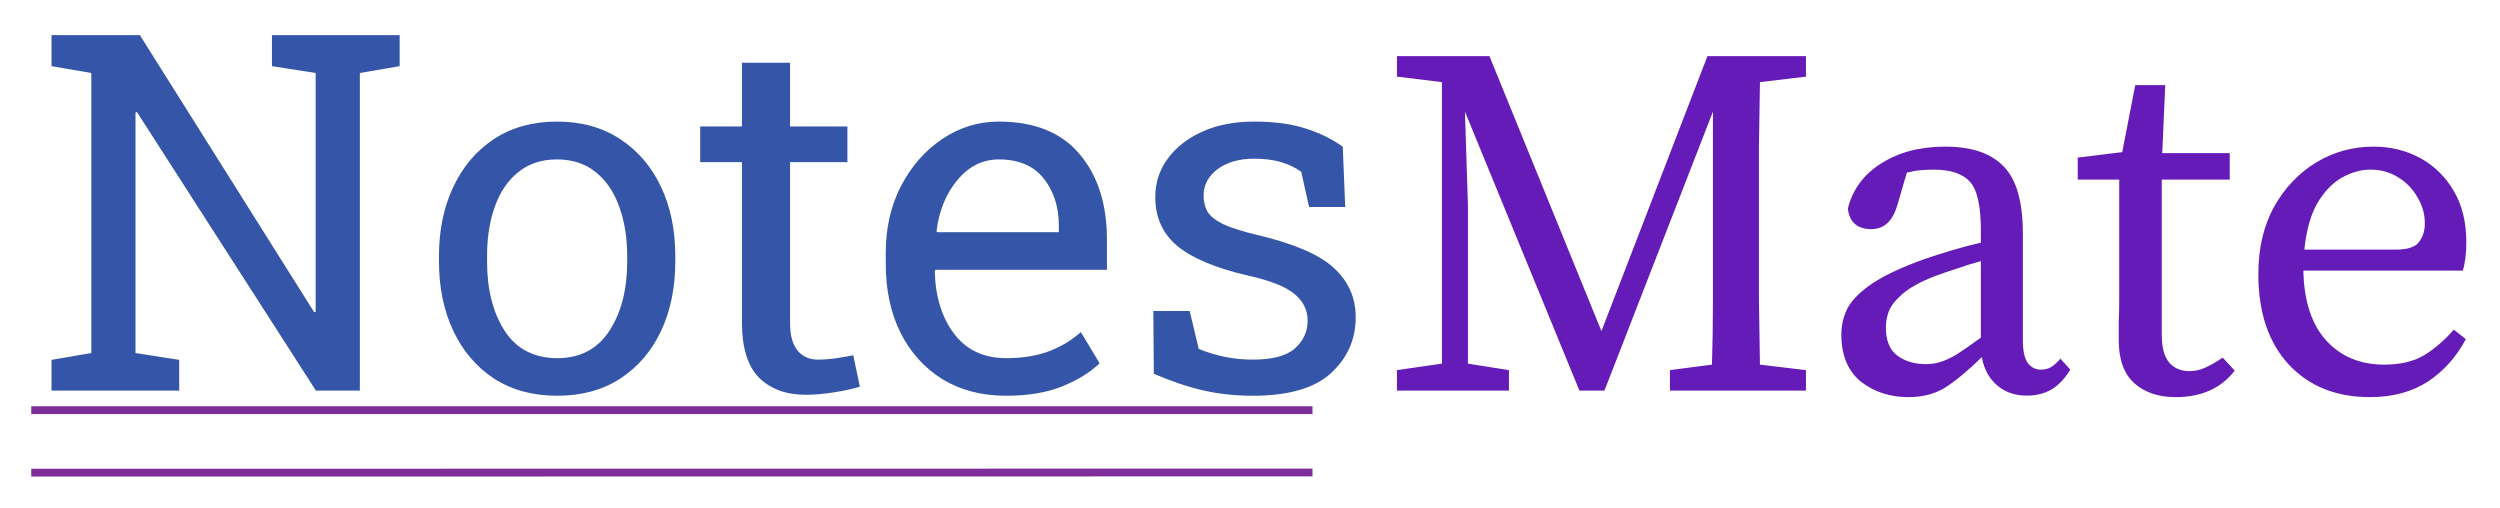 <svg width="320" height="65" viewBox="0 0 320 65" fill="none" xmlns="http://www.w3.org/2000/svg">
<rect width="320" height="65" fill="white"/>
<g filter="url(#filter0_d)">
<path d="M6.594 46V42.062L11.688 41.188V5.344L6.594 4.469V0.5H17.906L40.219 35.969L40.406 35.906V5.344L34.812 4.469V0.5H51.156V4.469L46.062 5.344V46H40.438L17.531 10.344L17.344 10.406V41.188L22.938 42.062V46H6.594ZM71.344 46.656C68.219 46.656 65.521 45.927 63.25 44.469C61 42.99 59.26 40.958 58.031 38.375C56.802 35.771 56.188 32.802 56.188 29.469V28.781C56.188 25.448 56.802 22.49 58.031 19.906C59.26 17.302 61 15.26 63.25 13.781C65.521 12.302 68.198 11.562 71.281 11.562C74.406 11.562 77.094 12.302 79.344 13.781C81.615 15.26 83.365 17.292 84.594 19.875C85.823 22.458 86.438 25.427 86.438 28.781V29.469C86.438 32.823 85.823 35.802 84.594 38.406C83.365 40.99 81.625 43.01 79.375 44.469C77.125 45.927 74.448 46.656 71.344 46.656ZM71.344 41.844C74.26 41.844 76.479 40.677 78 38.344C79.521 36.01 80.281 33.052 80.281 29.469V28.781C80.281 26.406 79.938 24.292 79.25 22.438C78.583 20.562 77.583 19.094 76.25 18.031C74.917 16.948 73.26 16.406 71.281 16.406C69.323 16.406 67.677 16.948 66.344 18.031C65.01 19.094 64.01 20.562 63.344 22.438C62.677 24.292 62.344 26.406 62.344 28.781V29.469C62.344 33.052 63.094 36.01 64.594 38.344C66.115 40.677 68.365 41.844 71.344 41.844ZM103.125 46.531C100.625 46.531 98.635 45.802 97.156 44.344C95.698 42.865 94.969 40.51 94.969 37.281V16.75H89.625V12.188H94.969V4.031H101.125V12.188H108.469V16.75H101.125V37.281C101.125 38.906 101.448 40.104 102.094 40.875C102.74 41.646 103.604 42.031 104.688 42.031C105.417 42.031 106.229 41.969 107.125 41.844C108.021 41.698 108.719 41.573 109.219 41.469L110.062 45.5C109.167 45.771 108.062 46.01 106.75 46.219C105.458 46.427 104.25 46.531 103.125 46.531ZM128.781 46.656C125.656 46.656 122.938 45.948 120.625 44.531C118.312 43.094 116.521 41.104 115.25 38.562C114 36.021 113.375 33.083 113.375 29.75V28.375C113.375 25.167 114.031 22.302 115.344 19.781C116.677 17.24 118.438 15.24 120.625 13.781C122.833 12.302 125.24 11.562 127.844 11.562C132.385 11.562 135.823 12.938 138.156 15.688C140.51 18.438 141.688 22.104 141.688 26.688V30.531H119.75L119.656 30.688C119.719 33.938 120.542 36.615 122.125 38.719C123.708 40.802 125.927 41.844 128.781 41.844C130.865 41.844 132.688 41.552 134.25 40.969C135.833 40.365 137.198 39.542 138.344 38.5L140.75 42.5C139.542 43.667 137.938 44.656 135.938 45.469C133.958 46.26 131.573 46.656 128.781 46.656ZM119.938 25.719H135.531V24.906C135.531 22.49 134.885 20.469 133.594 18.844C132.302 17.219 130.385 16.406 127.844 16.406C125.781 16.406 124.021 17.281 122.562 19.031C121.104 20.76 120.208 22.938 119.875 25.562L119.938 25.719ZM160.375 46.656C158.104 46.656 155.979 46.427 154 45.969C152.021 45.51 149.917 44.802 147.688 43.844L147.625 35.812H152.281L153.438 40.656C155.646 41.573 157.958 42.031 160.375 42.031C162.875 42.031 164.667 41.552 165.75 40.594C166.833 39.635 167.375 38.448 167.375 37.031C167.375 35.698 166.823 34.573 165.719 33.656C164.635 32.719 162.656 31.927 159.781 31.281C155.698 30.344 152.688 29.094 150.75 27.531C148.833 25.948 147.875 23.844 147.875 21.219C147.875 19.385 148.406 17.75 149.469 16.312C150.531 14.854 152.01 13.698 153.906 12.844C155.802 11.99 158.01 11.562 160.531 11.562C163.094 11.562 165.281 11.854 167.094 12.438C168.927 13.021 170.521 13.802 171.875 14.781L172.188 22.5H167.562L166.562 18C165.833 17.458 164.969 17.042 163.969 16.75C162.969 16.458 161.823 16.312 160.531 16.312C158.615 16.312 157.052 16.76 155.844 17.656C154.656 18.552 154.062 19.677 154.062 21.031C154.062 21.823 154.229 22.51 154.562 23.094C154.917 23.677 155.583 24.208 156.562 24.688C157.542 25.146 158.979 25.604 160.875 26.062C165.583 27.167 168.865 28.573 170.719 30.281C172.594 31.99 173.531 34.094 173.531 36.594C173.531 39.448 172.469 41.844 170.344 43.781C168.24 45.698 164.917 46.656 160.375 46.656Z" fill="#3556A8"/>
<path d="M178.809 46V43.376L184.569 42.544V6.512L178.809 5.808V3.184H190.649L204.985 38.384L218.553 3.184H231.161V5.808L225.273 6.512C225.23 9.2 225.187 11.931 225.145 14.704C225.145 17.477 225.145 20.251 225.145 23.024V26.16C225.145 28.891 225.145 31.643 225.145 34.416C225.187 37.147 225.23 39.899 225.273 42.672L231.161 43.376V46H213.753V43.376L219.129 42.672C219.214 39.984 219.257 37.253 219.257 34.48C219.257 31.707 219.257 28.955 219.257 26.224V10.288L205.369 46H202.169L187.513 10.288L187.897 22.384V42.544L193.145 43.376V46H178.809ZM259.437 46.64C257.901 46.64 256.621 46.192 255.597 45.296C254.573 44.4 253.933 43.205 253.677 41.712C251.927 43.419 250.391 44.699 249.069 45.552C247.746 46.405 246.146 46.832 244.269 46.832C241.922 46.832 239.895 46.171 238.189 44.848C236.525 43.483 235.693 41.477 235.693 38.832C235.693 37.595 235.97 36.443 236.525 35.376C237.122 34.309 238.189 33.264 239.725 32.24C241.261 31.216 243.458 30.192 246.317 29.168C247.298 28.827 248.429 28.464 249.708 28.08C250.988 27.696 252.269 27.355 253.549 27.056V25.456C253.549 22.341 253.079 20.272 252.141 19.248C251.202 18.224 249.666 17.712 247.533 17.712C247.063 17.712 246.53 17.733 245.933 17.776C245.378 17.819 244.759 17.925 244.077 18.096L242.861 22.256C242.263 24.304 241.154 25.328 239.533 25.328C237.741 25.328 236.738 24.453 236.525 22.704C237.122 20.272 238.53 18.352 240.749 16.944C243.01 15.493 245.762 14.768 249.005 14.768C252.375 14.768 254.871 15.621 256.493 17.328C258.114 18.992 258.925 21.851 258.925 25.904V39.536C258.925 40.901 259.138 41.883 259.565 42.48C259.991 43.035 260.546 43.312 261.229 43.312C261.783 43.312 262.253 43.184 262.637 42.928C263.021 42.672 263.383 42.331 263.725 41.904L265.005 43.312C264.237 44.549 263.383 45.424 262.445 45.936C261.549 46.405 260.546 46.64 259.437 46.64ZM241.389 37.872C241.389 39.579 241.879 40.795 242.861 41.52C243.842 42.245 245.058 42.608 246.509 42.608C247.149 42.608 247.746 42.523 248.301 42.352C248.898 42.181 249.602 41.861 250.413 41.392C251.223 40.88 252.269 40.155 253.549 39.216V29.424C252.439 29.723 251.351 30.064 250.285 30.448C249.218 30.789 248.343 31.088 247.661 31.344C245.826 32.069 244.461 32.816 243.565 33.584C242.669 34.352 242.071 35.099 241.773 35.824C241.517 36.549 241.389 37.232 241.389 37.872ZM278.495 46.832C276.276 46.832 274.506 46.235 273.183 45.04C271.86 43.845 271.199 42.011 271.199 39.536C271.199 38.725 271.199 37.936 271.199 37.168C271.242 36.357 271.263 35.333 271.263 34.096V18.992H265.951V16.176L271.647 15.472L273.311 6.896H277.151L276.767 15.6H285.407V18.992H276.703V38.832C276.703 40.453 277.023 41.648 277.663 42.416C278.303 43.141 279.156 43.504 280.223 43.504C280.948 43.504 281.631 43.355 282.271 43.056C282.954 42.757 283.7 42.331 284.511 41.776L286.047 43.44C284.298 45.701 281.78 46.832 278.495 46.832ZM303.404 17.712C302.209 17.712 300.993 18.053 299.756 18.736C298.561 19.419 297.516 20.507 296.62 22C295.766 23.493 295.212 25.477 294.956 27.952H306.604C308.14 27.952 309.142 27.632 309.612 26.992C310.124 26.352 310.38 25.563 310.38 24.624C310.38 23.387 310.06 22.256 309.42 21.232C308.822 20.165 307.99 19.312 306.924 18.672C305.9 18.032 304.726 17.712 303.404 17.712ZM303.34 46.832C299.03 46.832 295.574 45.445 292.972 42.672C290.369 39.856 289.068 35.995 289.068 31.088C289.068 27.803 289.729 24.944 291.052 22.512C292.417 20.08 294.209 18.181 296.428 16.816C298.689 15.451 301.142 14.768 303.788 14.768C306.006 14.768 308.012 15.259 309.804 16.24C311.596 17.221 313.025 18.629 314.092 20.464C315.158 22.256 315.692 24.453 315.692 27.056C315.692 27.781 315.649 28.464 315.564 29.104C315.478 29.701 315.372 30.213 315.244 30.64H294.828C294.913 34.565 295.894 37.552 297.772 39.6C299.649 41.648 302.124 42.672 305.196 42.672C307.244 42.672 308.95 42.267 310.316 41.456C311.681 40.603 312.94 39.515 314.092 38.192L315.628 39.408C314.433 41.669 312.812 43.483 310.764 44.848C308.716 46.171 306.241 46.832 303.34 46.832Z" fill="#651BB8"/>
</g>
<line x1="4" y1="52.5" x2="168" y2="52.5" stroke="#7E2E9A"/>
<g filter="url(#filter1_d)">
<line x1="4" y1="56.5" x2="168" y2="56.48" stroke="#7E2E9A"/>
</g>
<defs>
<filter id="filter0_d" x="2.594" y="0.5" width="317.098" height="54.332" filterUnits="userSpaceOnUse" color-interpolation-filters="sRGB">
<feFlood flood-opacity="0" result="BackgroundImageFix"/>
<feColorMatrix in="SourceAlpha" type="matrix" values="0 0 0 0 0 0 0 0 0 0 0 0 0 0 0 0 0 0 127 0"/>
<feOffset dy="4"/>
<feGaussianBlur stdDeviation="2"/>
<feColorMatrix type="matrix" values="0 0 0 0 0 0 0 0 0 0 0 0 0 0 0 0 0 0 0.25 0"/>
<feBlend mode="normal" in2="BackgroundImageFix" result="effect1_dropShadow"/>
<feBlend mode="normal" in="SourceGraphic" in2="effect1_dropShadow" result="shape"/>
</filter>
<filter id="filter1_d" x="-0" y="55.98" width="172" height="9.02" filterUnits="userSpaceOnUse" color-interpolation-filters="sRGB">
<feFlood flood-opacity="0" result="BackgroundImageFix"/>
<feColorMatrix in="SourceAlpha" type="matrix" values="0 0 0 0 0 0 0 0 0 0 0 0 0 0 0 0 0 0 127 0"/>
<feOffset dy="4"/>
<feGaussianBlur stdDeviation="2"/>
<feColorMatrix type="matrix" values="0 0 0 0 0 0 0 0 0 0 0 0 0 0 0 0 0 0 0.25 0"/>
<feBlend mode="normal" in2="BackgroundImageFix" result="effect1_dropShadow"/>
<feBlend mode="normal" in="SourceGraphic" in2="effect1_dropShadow" result="shape"/>
</filter>
</defs>
</svg>
